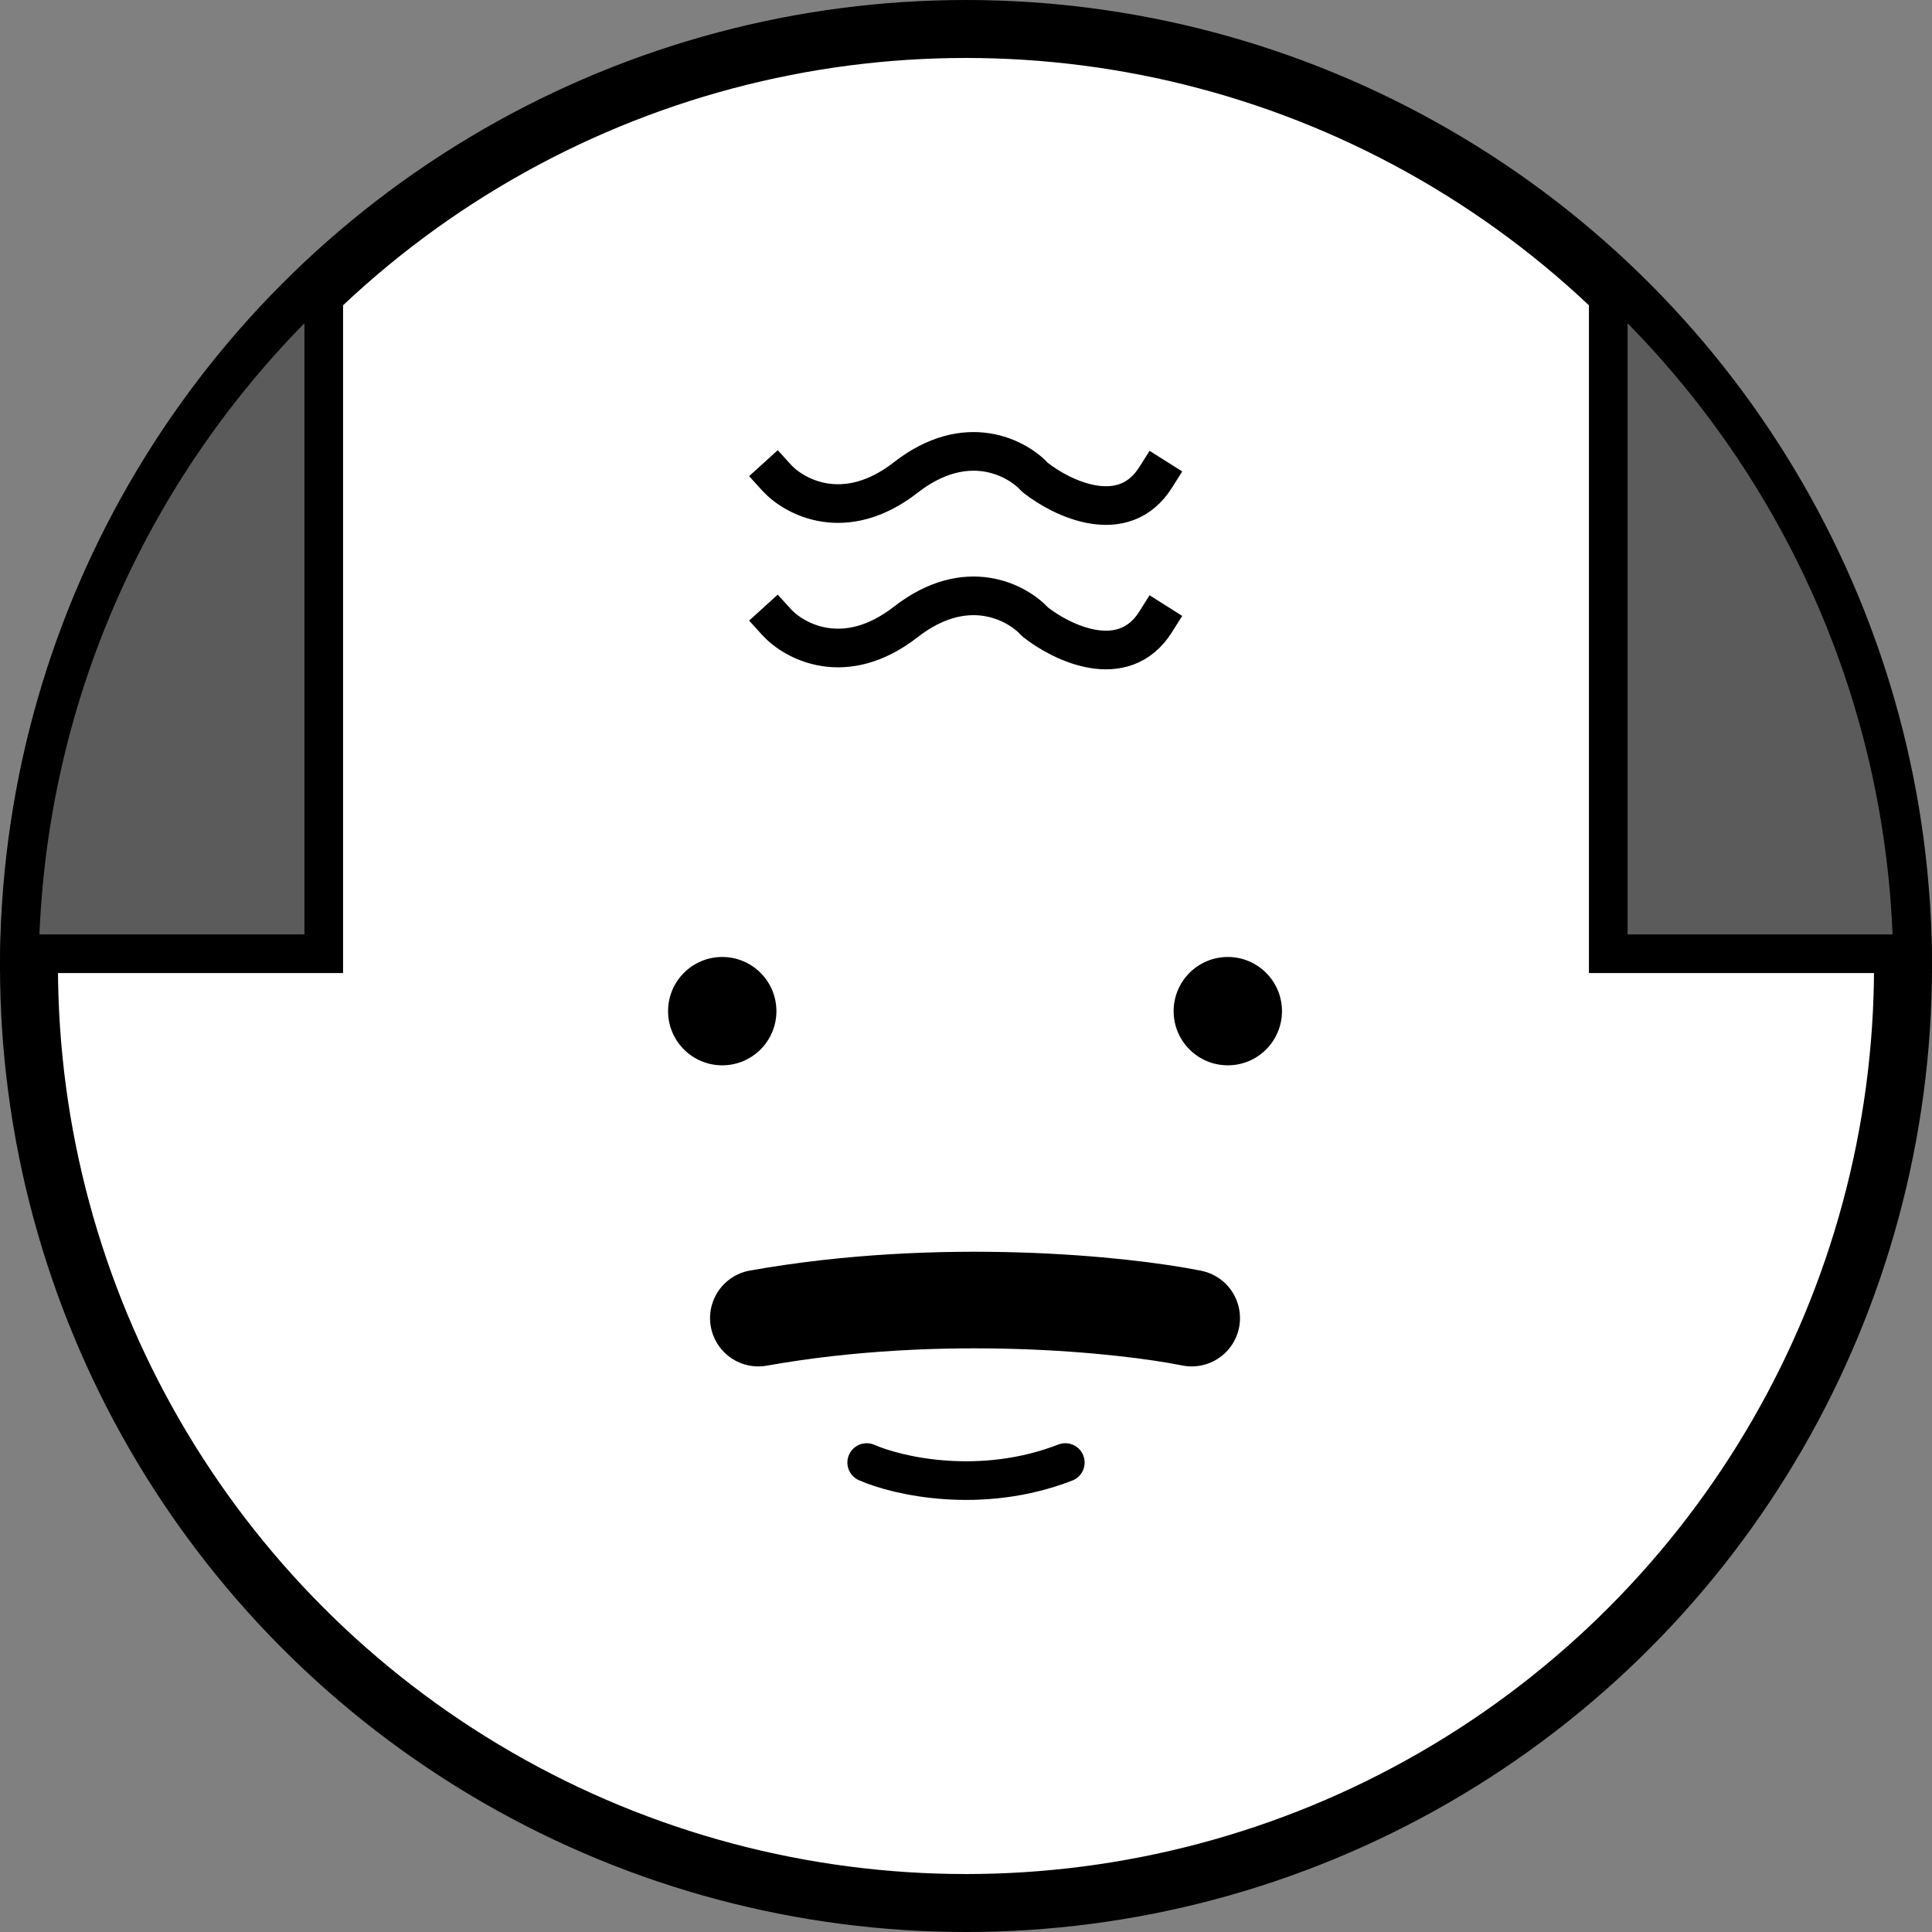 <svg width="100" height="100" viewBox="0 0 100 100" fill="none" xmlns="http://www.w3.org/2000/svg">
<rect x="0" y="0" width="100" height="100" fill="#808080" stroke="none"/>
<circle cx="50" cy="50" r="48.5" fill="white" stroke="black" stroke-width="3"/>
<circle cx="37.383" cy="52.337" r="2.804" fill="black"/>
<circle cx="63.551" cy="52.337" r="2.804" fill="black"/>
<path d="M44.86 75.701C46.469 76.406 50.779 77.394 55.14 75.701" stroke="black" stroke-width="2" stroke-linecap="round" stroke-linejoin="round"/>
<path d="M61.682 68.225C58.17 67.519 48.768 66.532 39.252 68.225" stroke="black" stroke-width="5" stroke-linecap="round" stroke-linejoin="round"/>
<path d="M1.01 49.366C1.287 35.535 7.294 23.11 16.757 14.367V49.366H1.01Z" fill="#5B5B5B" stroke="black" stroke-width="2"/>
<path d="M98.99 49.366C98.713 35.535 92.706 23.11 83.243 14.367V49.366H98.99Z" fill="#5B5B5B" stroke="black" stroke-width="2"/>
<path d="M40.187 32.191C41.111 33.209 43.743 34.636 46.883 32.191C50.023 29.746 52.655 31.172 53.579 32.191C54.964 33.288 58.151 34.824 59.813 32.191" stroke="black" stroke-width="2" stroke-linecap="square" stroke-linejoin="round"/>
<path d="M40.187 24.714C41.111 25.733 43.743 27.159 46.883 24.714C50.023 22.269 52.655 23.695 53.579 24.714C54.964 25.811 58.151 27.347 59.813 24.714" stroke="black" stroke-width="2" stroke-linecap="square" stroke-linejoin="round"/>
</svg>
